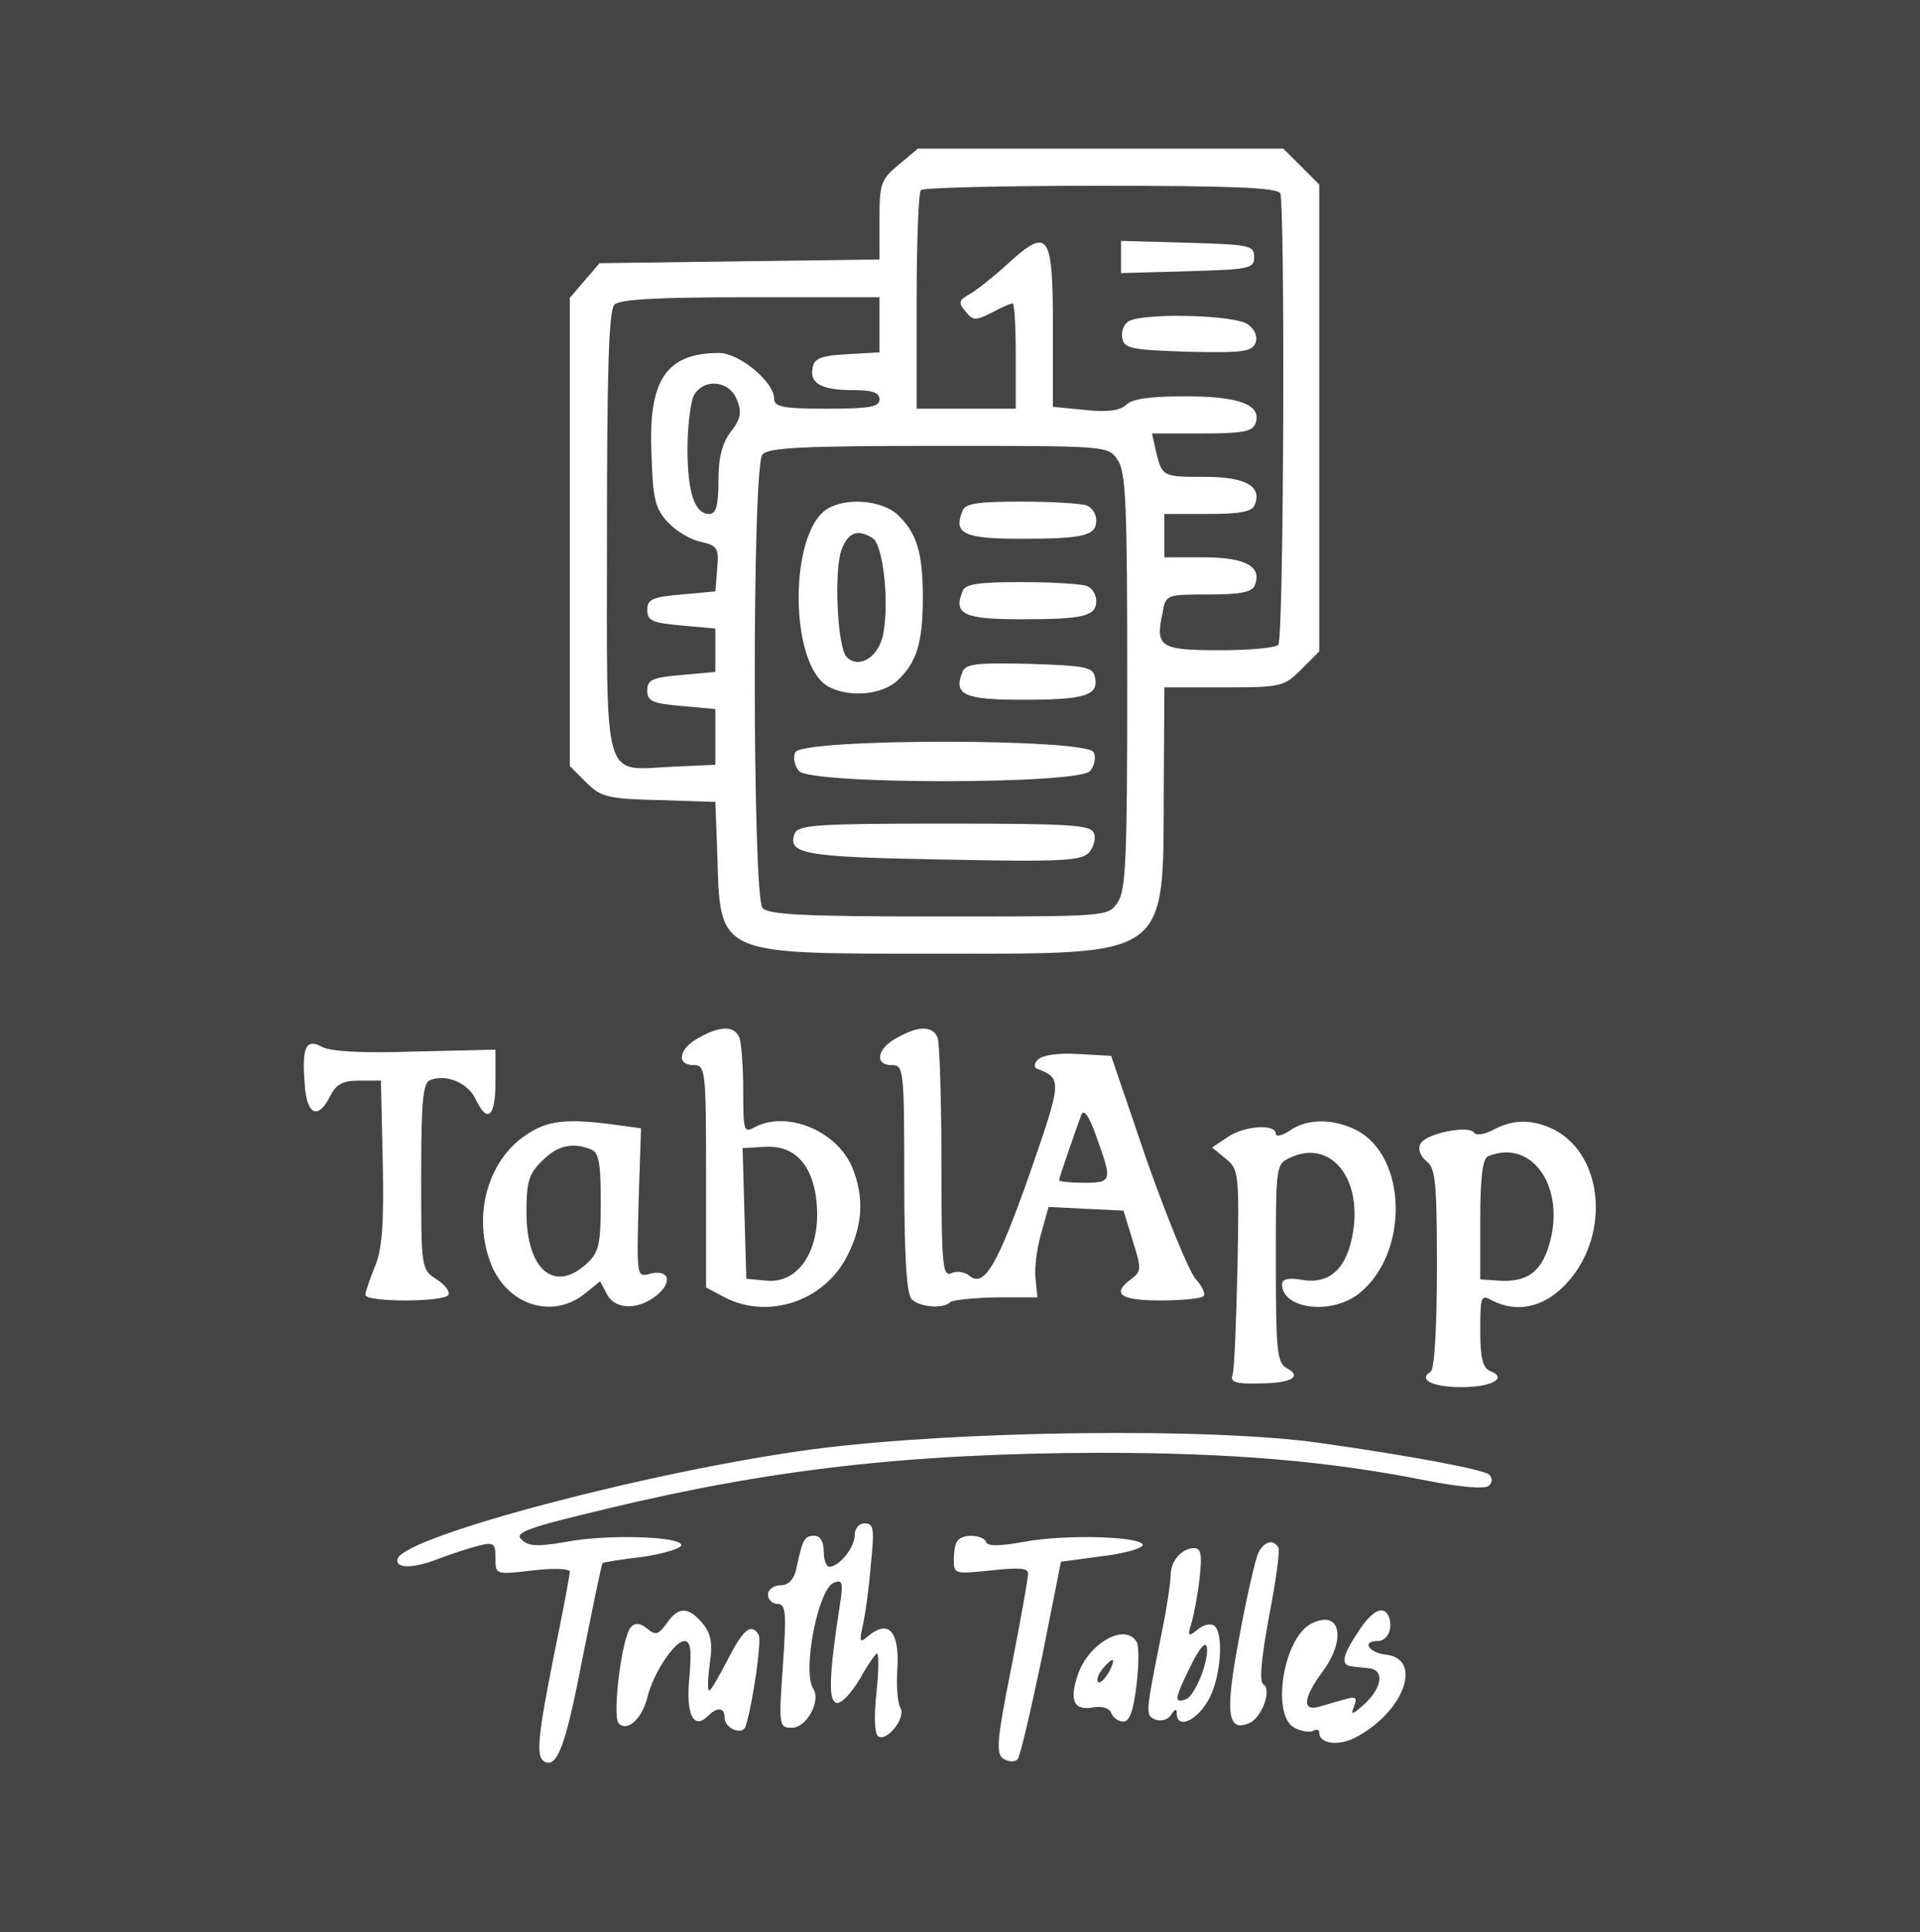 <?xml version="1.0" standalone="no"?>
<!DOCTYPE svg PUBLIC "-//W3C//DTD SVG 20010904//EN"
 "http://www.w3.org/TR/2001/REC-SVG-20010904/DTD/svg10.dtd">
<svg version="1.0" xmlns="http://www.w3.org/2000/svg"
 width="310pt" height="312pt" viewBox="0 0 310 312"
 preserveAspectRatio="xMidYMid meet">

<g transform="translate(0,312) scale(0.1,-0.1)"
fill="#444444" stroke="none">
<path d="M0 1560 l0 -1560 1550 0 1550 0 0 1560 0 1560 -1550 0 -1550 0 0
-1560z m2101 1291 l29 -29 0 -377 0 -377 -29 -29 c-28 -28 -33 -29 -125 -29
l-96 0 -1 -162 c-1 -278 13 -268 -369 -268 -357 0 -347 -4 -352 165 l-3 80
-91 3 c-84 2 -94 5 -118 29 l-26 26 0 378 0 378 24 28 24 28 226 3 226 3 0 64
c0 58 2 65 31 89 l31 26 295 0 295 0 29 -29z m-907 -1407 c3 -9 6 -47 6 -85 0
-66 1 -69 19 -59 52 27 132 -6 157 -65 20 -49 17 -95 -9 -145 -38 -72 -127
-101 -197 -65 l-30 16 0 179 c0 173 -1 180 -20 180 -29 0 -24 27 8 44 35 20
58 20 66 0z m320 0 c3 -9 6 -99 6 -201 0 -167 2 -185 16 -179 9 4 22 2 29 -4
24 -20 45 16 97 163 53 153 53 155 13 171 -6 2 -6 8 1 15 7 7 32 11 64 9 l54
-3 58 -170 c33 -93 68 -179 79 -191 10 -11 16 -24 12 -27 -3 -4 -35 -7 -70 -7
-65 0 -79 11 -46 35 16 12 16 17 2 61 l-15 49 -61 3 -60 3 -12 -43 c-7 -24
-11 -57 -9 -73 l3 -30 -67 0 c-37 -1 -70 -4 -74 -8 -11 -11 -49 -8 -62 5 -8 8
-12 66 -12 195 0 176 -1 183 -20 183 -29 0 -24 27 8 44 35 20 58 20 66 0z
m-843 -22 l129 3 0 -52 c0 -57 -13 -68 -32 -28 -12 26 -47 41 -73 31 -12 -4
-15 -31 -15 -155 0 -149 0 -151 25 -167 14 -9 22 -20 19 -25 -7 -12 -134 -12
-134 0 0 5 7 25 15 45 12 28 15 68 13 169 l-3 132 -35 0 c-27 0 -37 -6 -47
-25 -19 -39 -38 -31 -41 19 -5 61 2 75 29 60 14 -7 66 -10 150 -7z m320 -118
l44 -6 -4 -120 c-3 -119 -3 -121 18 -115 31 8 38 -13 11 -35 -30 -24 -67 -23
-80 2 l-11 21 -26 -21 c-51 -40 -122 -18 -149 46 -32 77 -8 169 55 211 35 24
66 27 142 17z m1199 -9 c83 -43 85 -200 4 -264 -44 -35 -124 -25 -124 15 0 9
11 11 34 7 44 -7 72 20 81 80 13 87 -38 147 -101 118 -24 -11 -24 -11 -24
-170 0 -142 2 -161 17 -170 27 -14 8 -25 -45 -25 -37 -1 -46 2 -42 14 3 8 6
86 8 173 3 153 2 159 -19 176 l-22 18 24 16 c26 19 79 23 79 6 0 -5 10 -3 22
5 28 20 71 20 108 1z m319 1 c83 -43 91 -178 16 -253 -35 -35 -77 -43 -116
-23 -18 10 -19 7 -19 -49 0 -44 4 -60 16 -65 29 -11 3 -26 -46 -26 -47 0 -71
12 -50 25 6 4 10 69 10 167 0 138 -2 162 -17 173 -9 7 -14 19 -10 27 6 17 78
32 87 19 3 -5 16 -3 30 4 33 18 64 18 99 1z m-379 -506 c149 -21 265 -43 274
-51 6 -6 6 -12 0 -18 -5 -6 -45 -3 -105 9 -157 31 -312 44 -524 44 -305 -1
-529 -26 -798 -91 -126 -30 -147 -38 -135 -49 11 -11 25 -12 71 -4 67 13 187
9 187 -5 1 -5 -28 -14 -62 -19 -35 -4 -64 -9 -65 -10 -2 -2 -16 -72 -33 -156
-27 -141 -41 -177 -62 -164 -13 8 -9 44 17 174 14 68 25 127 25 132 0 5 -26 6
-60 2 -60 -7 -60 -7 -60 20 0 24 -3 26 -27 20 -16 -4 -43 -13 -62 -20 -42 -17
-74 -18 -69 -1 13 37 415 143 673 177 231 30 639 35 815 10z m-724 -197 c-3
-38 -9 -81 -13 -98 -6 -27 -5 -29 10 -16 32 26 49 6 46 -52 -2 -28 0 -58 5
-65 9 -16 -22 -55 -36 -46 -6 4 -7 32 -3 70 4 35 4 64 1 64 -2 0 -15 -18 -27
-40 -13 -22 -29 -40 -37 -40 -15 0 -14 42 4 158 6 37 4 42 -10 36 -25 -10 -51
-142 -33 -171 13 -20 -11 -63 -34 -63 -21 0 -22 2 -15 100 6 87 5 100 -9 100
-8 0 -15 7 -15 15 0 8 9 15 20 15 13 0 22 9 26 28 10 47 13 52 29 52 9 0 15
-9 15 -25 0 -14 4 -25 9 -25 16 0 41 31 41 51 0 11 7 19 16 19 15 0 16 -9 10
-67z m186 37 c2 -7 22 -7 60 0 68 13 193 9 193 -5 0 -5 -30 -14 -66 -18 l-66
-9 -31 -156 c-18 -85 -35 -159 -39 -163 -5 -5 -15 -4 -23 1 -12 8 -11 28 13
148 15 76 27 144 27 151 0 9 -15 10 -60 5 -59 -6 -60 -6 -60 18 0 14 3 28 7
31 10 11 41 8 45 -3z m472 -9 c3 -4 -4 -55 -15 -111 -13 -71 -16 -106 -9 -110
14 -9 -3 -55 -24 -63 -35 -14 -38 18 -15 140 12 65 26 126 31 136 9 18 24 22
32 8z m-127 -48 c-3 -27 -9 -59 -13 -73 -7 -22 -6 -24 9 -12 9 8 21 11 27 7
17 -11 11 -88 -10 -122 -19 -33 -50 -45 -50 -20 0 8 -3 8 -9 -2 -5 -8 -16 -11
-25 -8 -17 7 -17 7 10 142 8 39 14 79 14 91 0 23 18 44 38 44 11 0 13 -10 9
-47z m-803 -74 c14 -17 17 -32 12 -65 -3 -24 -4 -44 -1 -44 3 0 16 23 30 50
25 49 38 60 50 40 5 -8 -9 -109 -21 -147 -4 -16 -34 -5 -34 13 0 17 -12 18
-27 3 -23 -23 -36 2 -30 62 4 45 2 59 -8 59 -16 0 -51 -53 -60 -92 -9 -34 -32
-55 -46 -41 -11 11 5 141 20 156 7 7 15 6 26 -3 13 -11 18 -10 31 8 19 28 35
28 58 1z m1109 9 c6 -19 -3 -38 -19 -38 -26 0 -14 -19 14 -22 60 -7 29 -93
-50 -134 -27 -14 -58 -10 -58 8 0 5 -4 6 -10 3 -5 -3 -19 -1 -30 5 -38 20 -18
145 27 168 47 24 58 -24 18 -78 -31 -42 -33 -64 -5 -56 11 3 30 9 42 12 17 5
20 3 14 -12 -6 -15 -2 -13 19 6 27 26 30 54 5 56 -8 1 -21 2 -27 3 -19 2 -16
17 10 56 23 36 42 44 50 23z m-408 -39 c4 -5 4 -37 0 -70 -5 -41 -11 -59 -21
-59 -8 0 -17 6 -20 14 -3 8 -14 11 -28 9 -32 -6 -40 10 -26 52 17 51 76 85 95
54z"/>
<path d="M1487 2813 c-4 -3 -7 -84 -7 -180 l0 -173 80 0 80 0 0 85 c0 47 -2
85 -5 85 -4 0 -19 -7 -34 -15 -26 -13 -30 -13 -42 2 -12 14 -11 18 5 27 11 6
39 28 63 50 66 60 73 50 73 -102 l0 -129 52 -5 c36 -4 56 -1 66 8 9 10 39 14
96 14 88 0 124 -14 113 -44 -5 -13 -21 -16 -87 -16 l-80 0 6 -27 c10 -43 11
-43 78 -43 67 0 94 -15 82 -45 -4 -11 -22 -15 -76 -15 l-70 0 0 -35 0 -35 64
0 c67 0 94 -15 82 -45 -4 -11 -22 -15 -74 -15 -69 0 -70 0 -75 -30 -12 -55 -4
-60 93 -60 49 0 91 4 94 9 9 14 11 715 3 729 -6 9 -76 12 -291 12 -155 0 -286
-3 -289 -7z m538 -108 c0 -19 -8 -20 -107 -23 l-108 -3 0 26 0 26 108 -3 c99
-3 107 -4 107 -23z m-10 -109 c11 -8 16 -19 12 -30 -6 -14 -21 -16 -109 -14
-91 3 -103 5 -106 22 -2 10 2 22 10 27 22 14 172 11 193 -5z"/>
<path d="M992 2628 c-9 -9 -12 -105 -12 -370 0 -413 -9 -381 108 -376 l67 3 0
45 0 45 -55 5 c-47 4 -55 8 -55 25 0 17 8 21 55 25 l55 5 0 35 0 35 -55 5
c-47 4 -55 8 -55 25 0 17 8 21 55 25 l55 5 3 37 c3 33 0 37 -26 43 -16 3 -40
17 -53 31 -21 22 -25 38 -27 108 -6 122 23 166 109 166 33 0 89 -47 89 -74 0
-13 14 -16 85 -16 69 0 85 3 85 15 0 11 -11 15 -42 15 -52 0 -71 11 -66 36 2
15 14 20 56 22 l52 3 0 45 0 44 -208 0 c-148 0 -211 -3 -220 -12z"/>
<path d="M1120 2481 c-5 -11 -10 -50 -10 -86 0 -71 12 -105 35 -105 11 0 15
13 15 54 0 38 6 60 20 79 16 20 18 31 10 51 -12 32 -54 36 -70 7z"/>
<path d="M1231 2386 c-17 -20 -16 -712 0 -732 9 -11 64 -14 285 -14 271 0 273
0 288 22 14 19 16 70 16 358 0 288 -2 339 -16 358 -15 22 -17 22 -288 22 -222
0 -276 -3 -285 -14z m218 -97 c31 -29 41 -61 41 -134 0 -73 -10 -105 -41 -134
-25 -23 -77 -28 -111 -10 -64 34 -65 251 -1 288 31 18 87 13 112 -10z m305 15
c9 -3 16 -14 16 -24 0 -25 -19 -30 -121 -30 -93 0 -110 8 -95 45 4 12 25 15
95 15 49 0 96 -3 105 -6z m0 -130 c9 -3 16 -14 16 -24 0 -25 -19 -30 -121 -30
-93 0 -110 8 -95 45 4 12 25 15 95 15 49 0 96 -3 105 -6z m14 -148 c6 -29 -16
-36 -116 -36 -96 0 -113 8 -98 45 5 13 23 15 108 13 91 -3 103 -5 106 -22z
m-2 -121 c4 -8 1 -22 -6 -30 -18 -22 -452 -22 -470 0 -7 8 -10 22 -6 30 8 23
474 23 482 0z m0 -130 c4 -8 0 -22 -7 -31 -12 -14 -41 -16 -236 -12 -226 4
-252 9 -240 42 6 14 37 16 242 16 201 0 236 -2 241 -15z"/>
<path d="M1359 2233 c-13 -34 -7 -159 8 -174 20 -20 52 0 59 37 10 52 0 144
-17 155 -24 15 -39 10 -50 -18z"/>
<path d="M1202 1160 l3 -105 32 -3 c58 -6 94 61 79 144 -10 50 -38 75 -82 72
l-35 -2 3 -106z"/>
<path d="M1746 1320 c-9 -24 -36 -102 -36 -106 0 -2 18 -4 40 -4 46 0 46 3 20
75 -11 32 -20 45 -24 35z"/>
<path d="M875 1245 c-21 -20 -25 -34 -25 -82 0 -94 45 -132 98 -83 19 18 22
31 22 99 0 63 -3 80 -16 85 -30 12 -55 6 -79 -19z"/>
<path d="M2403 1253 c-9 -3 -13 -33 -13 -102 l0 -97 30 -2 c44 -3 68 13 81 57
28 93 -27 173 -98 144z"/>
<path d="M1922 429 c-26 -53 -27 -60 -7 -53 15 6 39 67 33 86 -3 7 -14 -8 -26
-33z"/>
<path d="M1780 425 c-7 -9 -10 -18 -7 -21 3 -3 10 4 17 15 13 25 8 27 -10 6z"/>
</g>
</svg>
